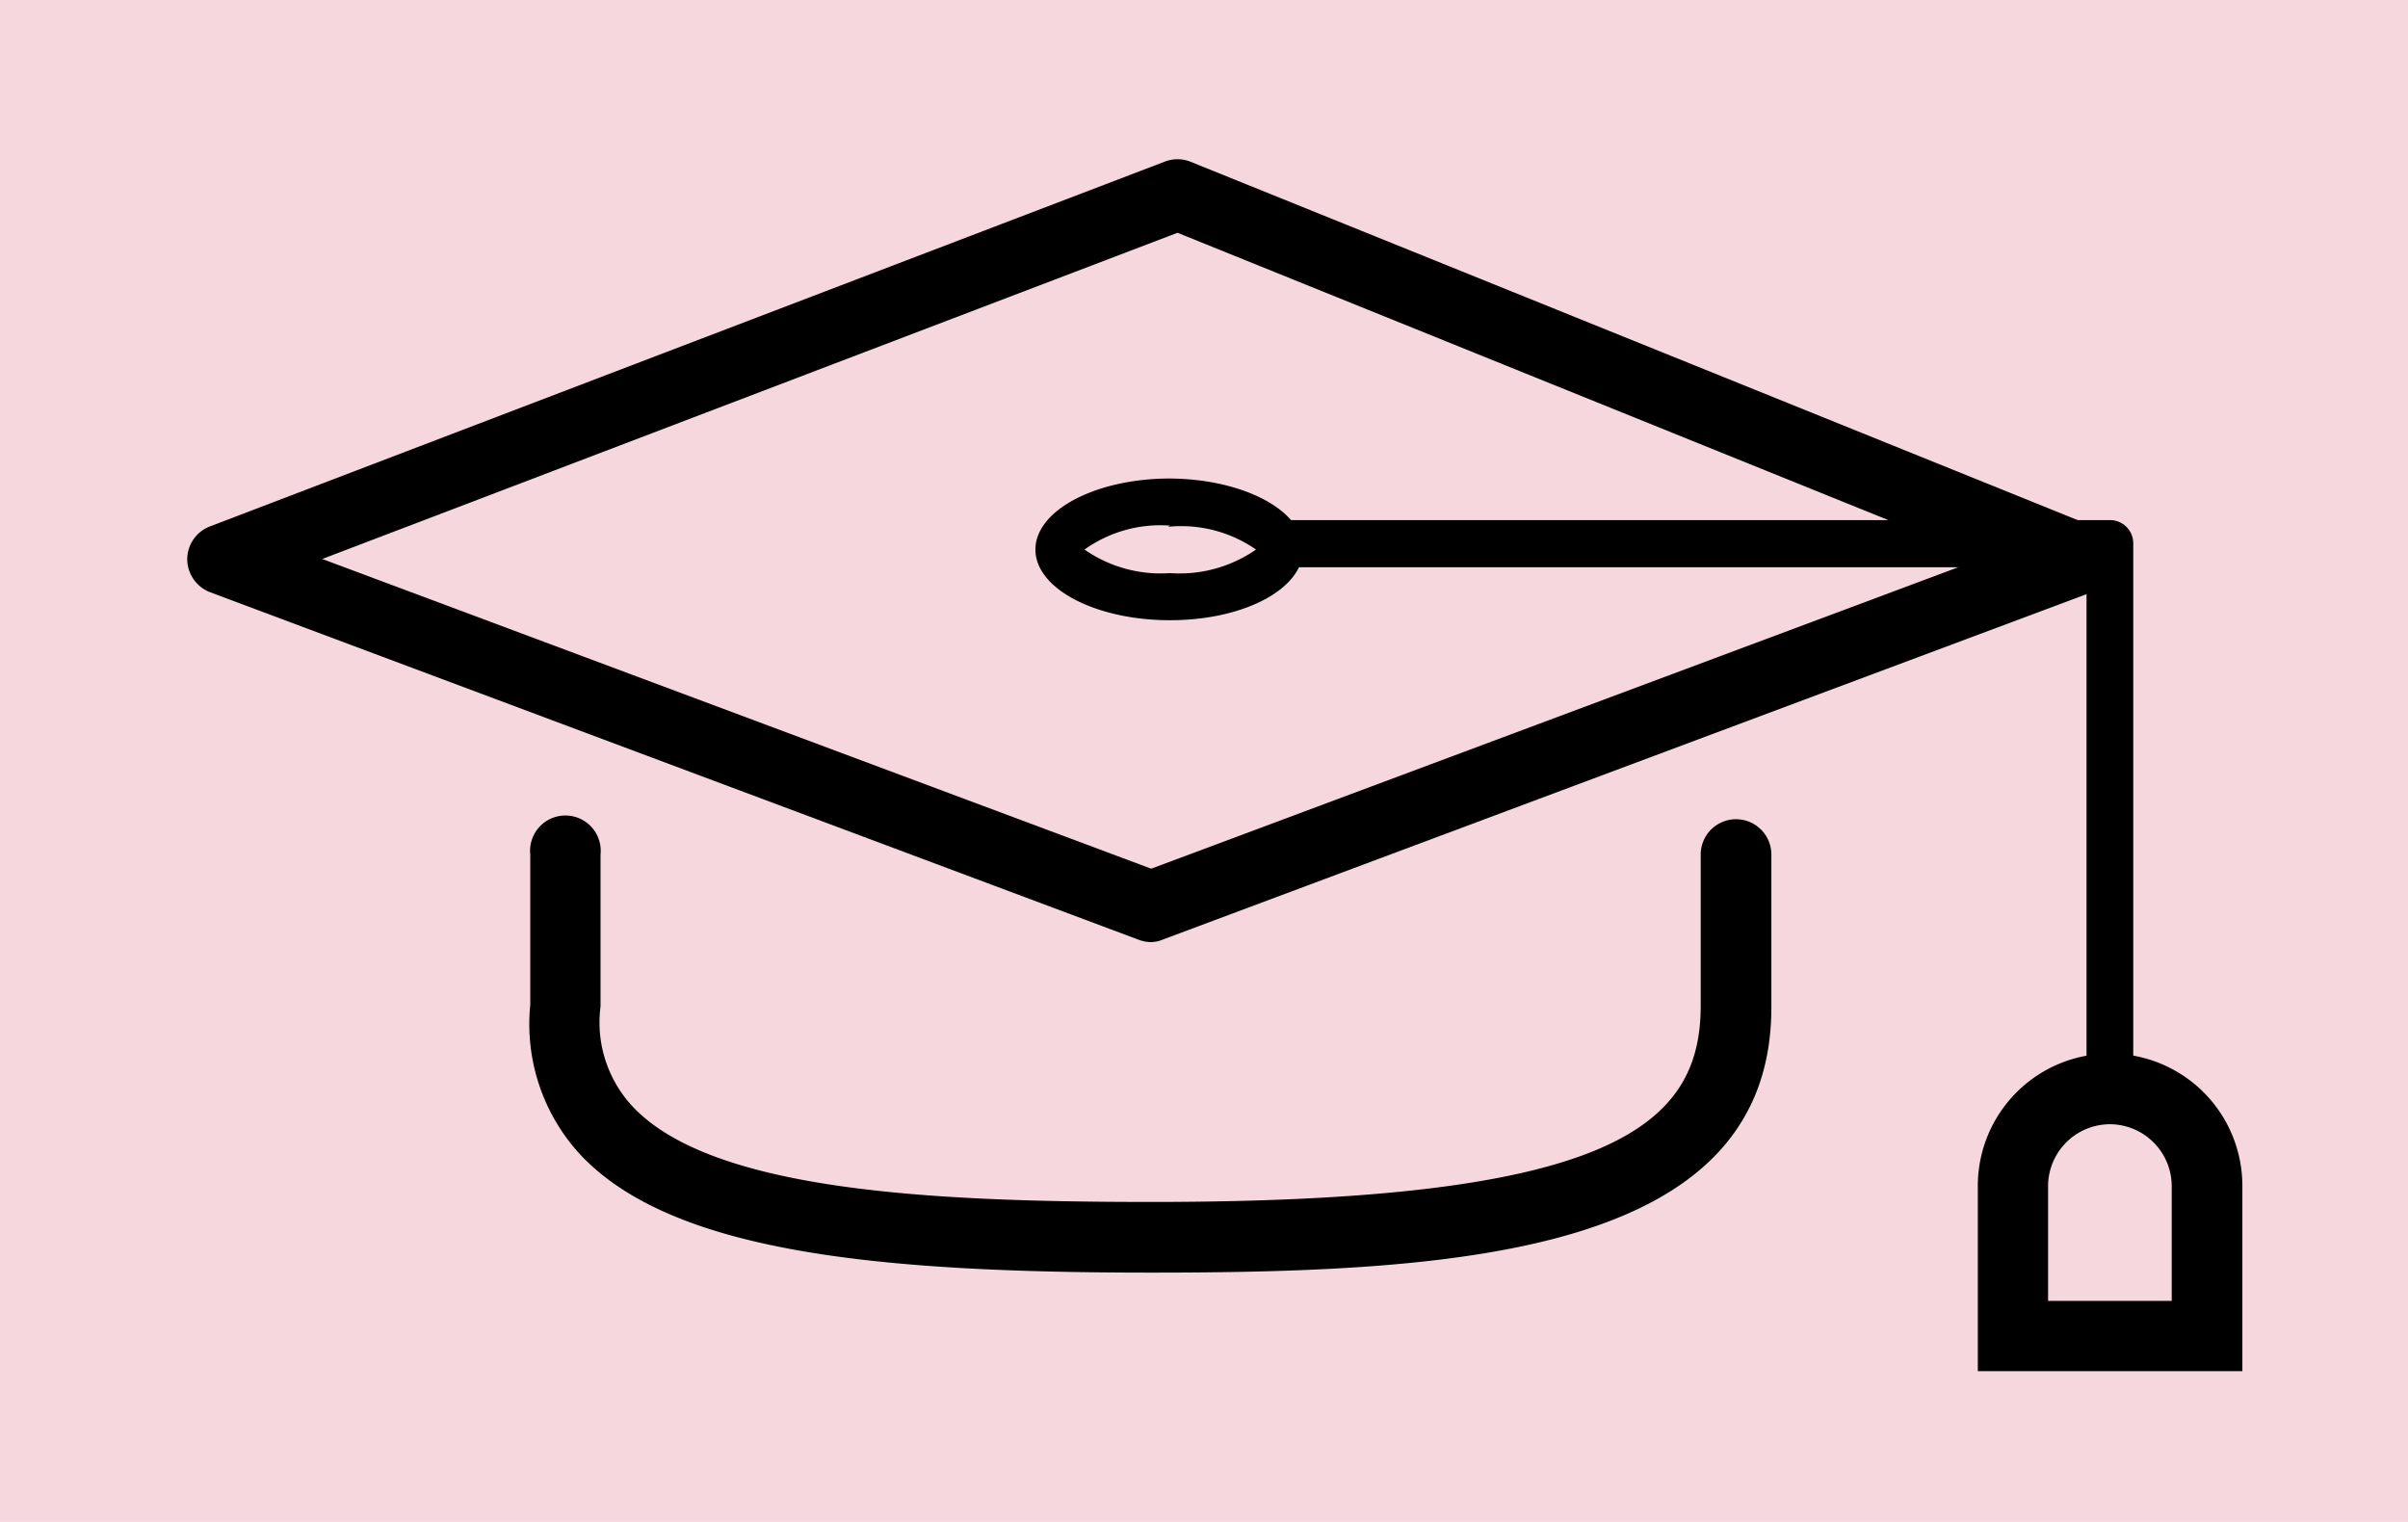 <svg xmlns="http://www.w3.org/2000/svg" viewBox="0 0 61.35 38.77"><defs><style>.cls-1{fill:#f5d7dd;}</style></defs><g id="Layer_2" data-name="Layer 2"><g id="Layer_1-2" data-name="Layer 1"><rect class="cls-1" width="61.35" height="38.77"/><path d="M29.33,24a.91.91,0,0,1-.32-.06L5.36,15.09a.91.91,0,0,1-.59-.84.9.9,0,0,1,.58-.84L29.67,4.12a.89.89,0,0,1,.66,0l23,9.29a.87.87,0,0,1,.56.84.88.88,0,0,1-.58.83L29.64,23.93A.85.85,0,0,1,29.33,24ZM8.21,14.24l21.12,7.89,21.18-7.91L30,5.93Z"/><path d="M54.35,28H53.16V14.45H32.1v-1.2H53.76a.59.59,0,0,1,.59.6Z"/><path d="M53.76,28.64a1.58,1.58,0,0,1,1.57,1.57v2.93H52.18V30.21a1.58,1.58,0,0,1,1.58-1.57m0-1.8h0a3.37,3.37,0,0,0-3.37,3.37v4.72h6.74V30.21a3.37,3.37,0,0,0-3.37-3.37Z"/><path d="M29.33,32.42c-7,0-12.2-.52-14.54-3a4.9,4.9,0,0,1-1.28-3.82V21.77a.9.9,0,1,1,1.79,0v3.87a3.14,3.14,0,0,0,.8,2.53c2,2.16,7.55,2.45,13.23,2.45,11.68,0,14-1.91,14-5V21.77a.9.9,0,0,1,1.8,0v3.87C45.15,31.89,37.33,32.42,29.33,32.42Z"/><path class="cls-1" d="M29.76,15.23c-1.72,0-2.83-.71-2.83-1.2s1.11-1.21,2.83-1.21,2.84.72,2.84,1.21S31.49,15.23,29.76,15.23Z"/><path d="M29.76,13.42A3.34,3.34,0,0,1,32,14a3.41,3.41,0,0,1-2.19.6,3.4,3.4,0,0,1-2.18-.6,3.33,3.33,0,0,1,2.18-.61m0-1.2c-1.89,0-3.43.81-3.43,1.81s1.54,1.8,3.43,1.8S33.2,15,33.2,14s-1.54-1.81-3.44-1.81Z"/></g></g></svg>
